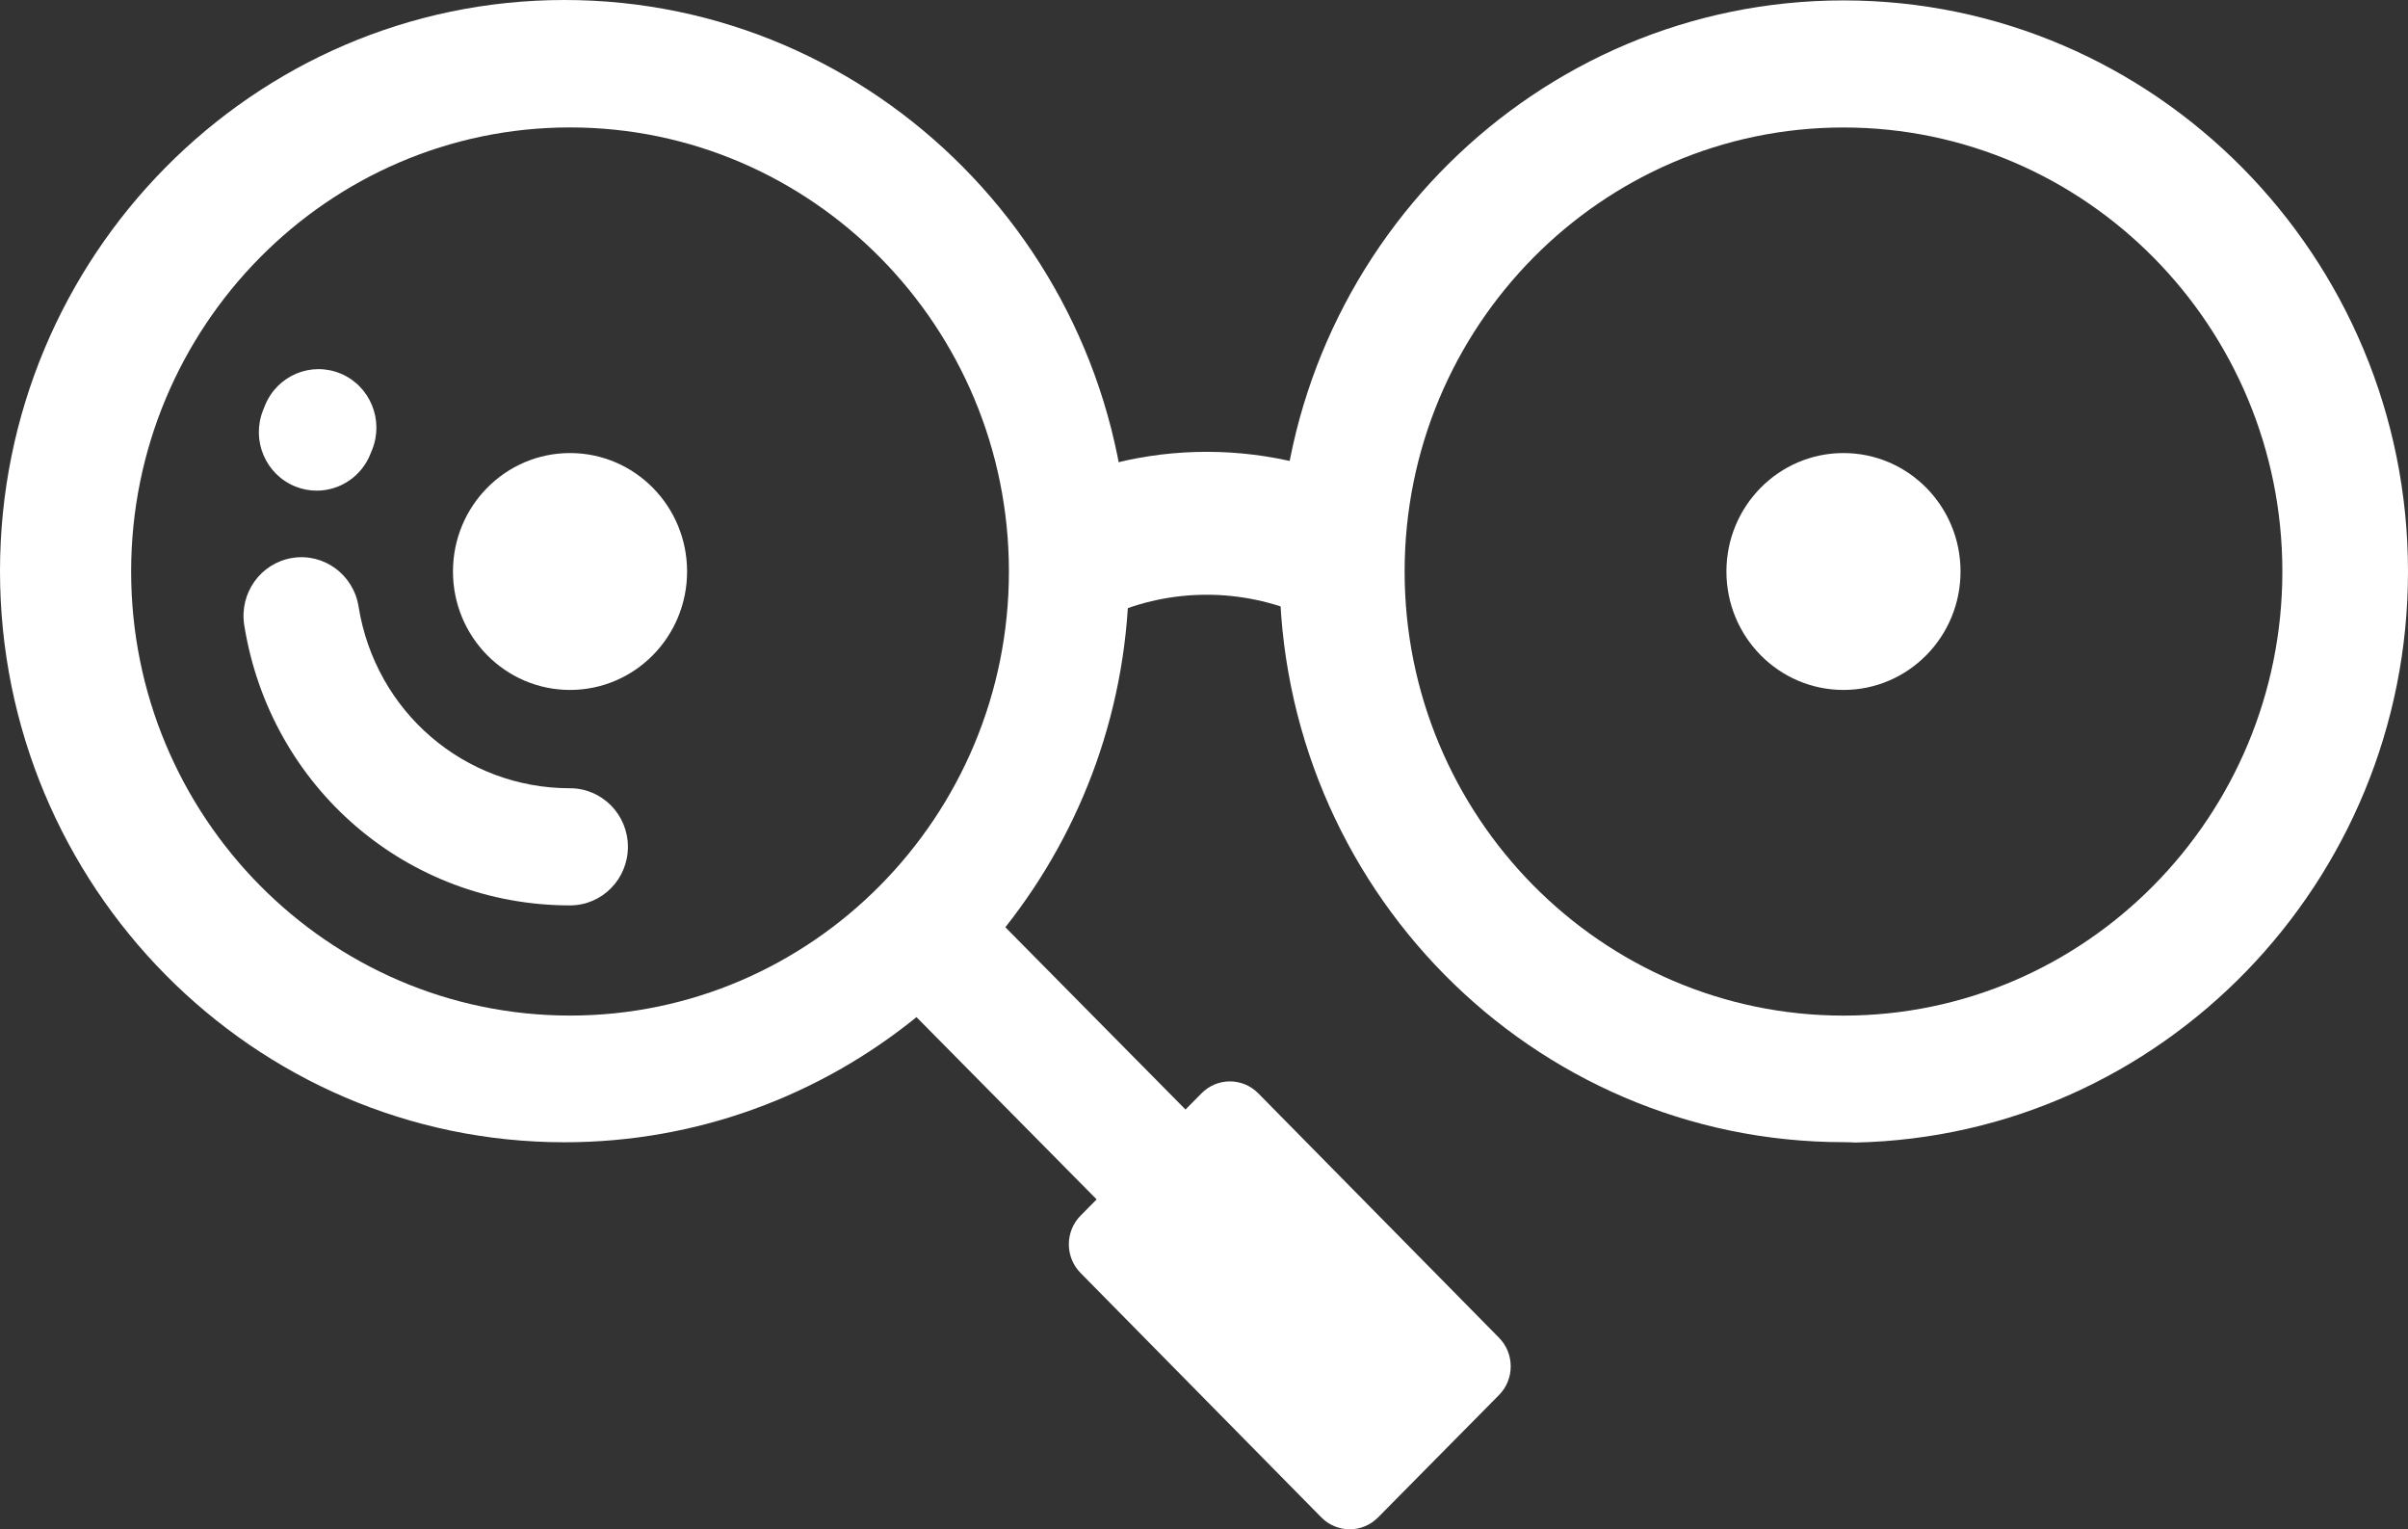 <svg width="126" height="80" viewBox="0 0 126 80" fill="none" xmlns="http://www.w3.org/2000/svg">
<rect x="0" y="0" width="126" height="80" fill="#333333" stroke="none"/>
<g clip-path="url(#clip0_541_6368)">
<path d="M29.827 41.235C24.296 41.235 19.643 37.235 18.761 31.724C18.494 30.053 16.938 28.917 15.288 29.188C13.637 29.458 12.515 31.03 12.78 32.701C14.139 41.198 21.306 47.363 29.827 47.363C31.5 47.363 32.856 45.991 32.856 44.299C32.856 42.607 31.5 41.235 29.827 41.235Z" fill="white"/>
<path d="M15.463 25.453C15.828 25.599 16.203 25.667 16.573 25.667C17.78 25.667 18.922 24.931 19.392 23.726L19.466 23.543C20.104 21.978 19.369 20.187 17.822 19.542C16.275 18.898 14.505 19.641 13.867 21.206C13.83 21.298 13.793 21.39 13.758 21.481C13.141 23.055 13.907 24.834 15.463 25.453Z" fill="white"/>
<path d="M29.827 36.092C33.21 36.092 35.952 33.318 35.952 29.896C35.952 26.474 33.21 23.7 29.827 23.7C26.444 23.7 23.702 26.474 23.702 29.896C23.702 33.318 26.444 36.092 29.827 36.092Z" fill="white"/>
<path d="M69.141 79.379C69.96 80.207 71.288 80.207 72.107 79.379L78.435 72.978C79.254 72.15 79.254 70.806 78.435 69.978L65.838 57.192C65.019 56.363 63.691 56.363 62.872 57.192L62.032 58.041L52.606 48.506C56.649 43.393 59.076 36.92 59.076 29.877C59.073 13.403 45.823 0 29.537 0C13.25 0 0 13.403 0 29.877C0 46.351 13.25 59.754 29.537 59.754C36.499 59.754 42.903 57.3 47.956 53.208L57.382 62.742L56.542 63.592C55.723 64.42 55.723 65.764 56.542 66.592L69.141 79.379ZM6.862 29.896C6.862 17.088 17.166 6.666 29.827 6.666C42.489 6.666 52.792 17.088 52.792 29.896C52.792 42.704 42.492 53.126 29.827 53.126C17.163 53.126 6.862 42.706 6.862 29.896Z" fill="white"/>
<path d="M96.461 36.092C99.844 36.092 102.586 33.318 102.586 29.896C102.586 26.474 99.844 23.7 96.461 23.7C93.078 23.7 90.336 26.474 90.336 29.896C90.336 33.318 93.078 36.092 96.461 36.092Z" fill="white"/>
<path d="M66.936 29.178C66.948 29.402 66.952 29.637 66.952 29.884C66.952 46.377 80.17 59.749 96.475 59.749C96.691 59.749 96.896 59.756 97.091 59.768C113.089 59.429 126 46.16 126 29.898C126 13.424 112.75 0.021 96.463 0.021C80.412 0.021 67.315 13.036 66.936 29.178ZM73.498 29.898C73.498 17.088 83.799 6.669 96.463 6.669C109.125 6.669 119.426 17.088 119.426 29.898C119.426 42.706 109.125 53.128 96.463 53.128C83.799 53.128 73.498 42.706 73.498 29.898Z" fill="white"/>
<path d="M72.538 25.999V35.402C67.592 29.682 58.694 29.682 53.748 35.402V25.999C59.585 22.848 66.701 22.848 72.538 25.999Z" fill="white"/>
</g>
<defs>
<clipPath id="clip0_541_6368">
<rect width="126" height="80" fill="white"/>
</clipPath>
</defs>
</svg>
